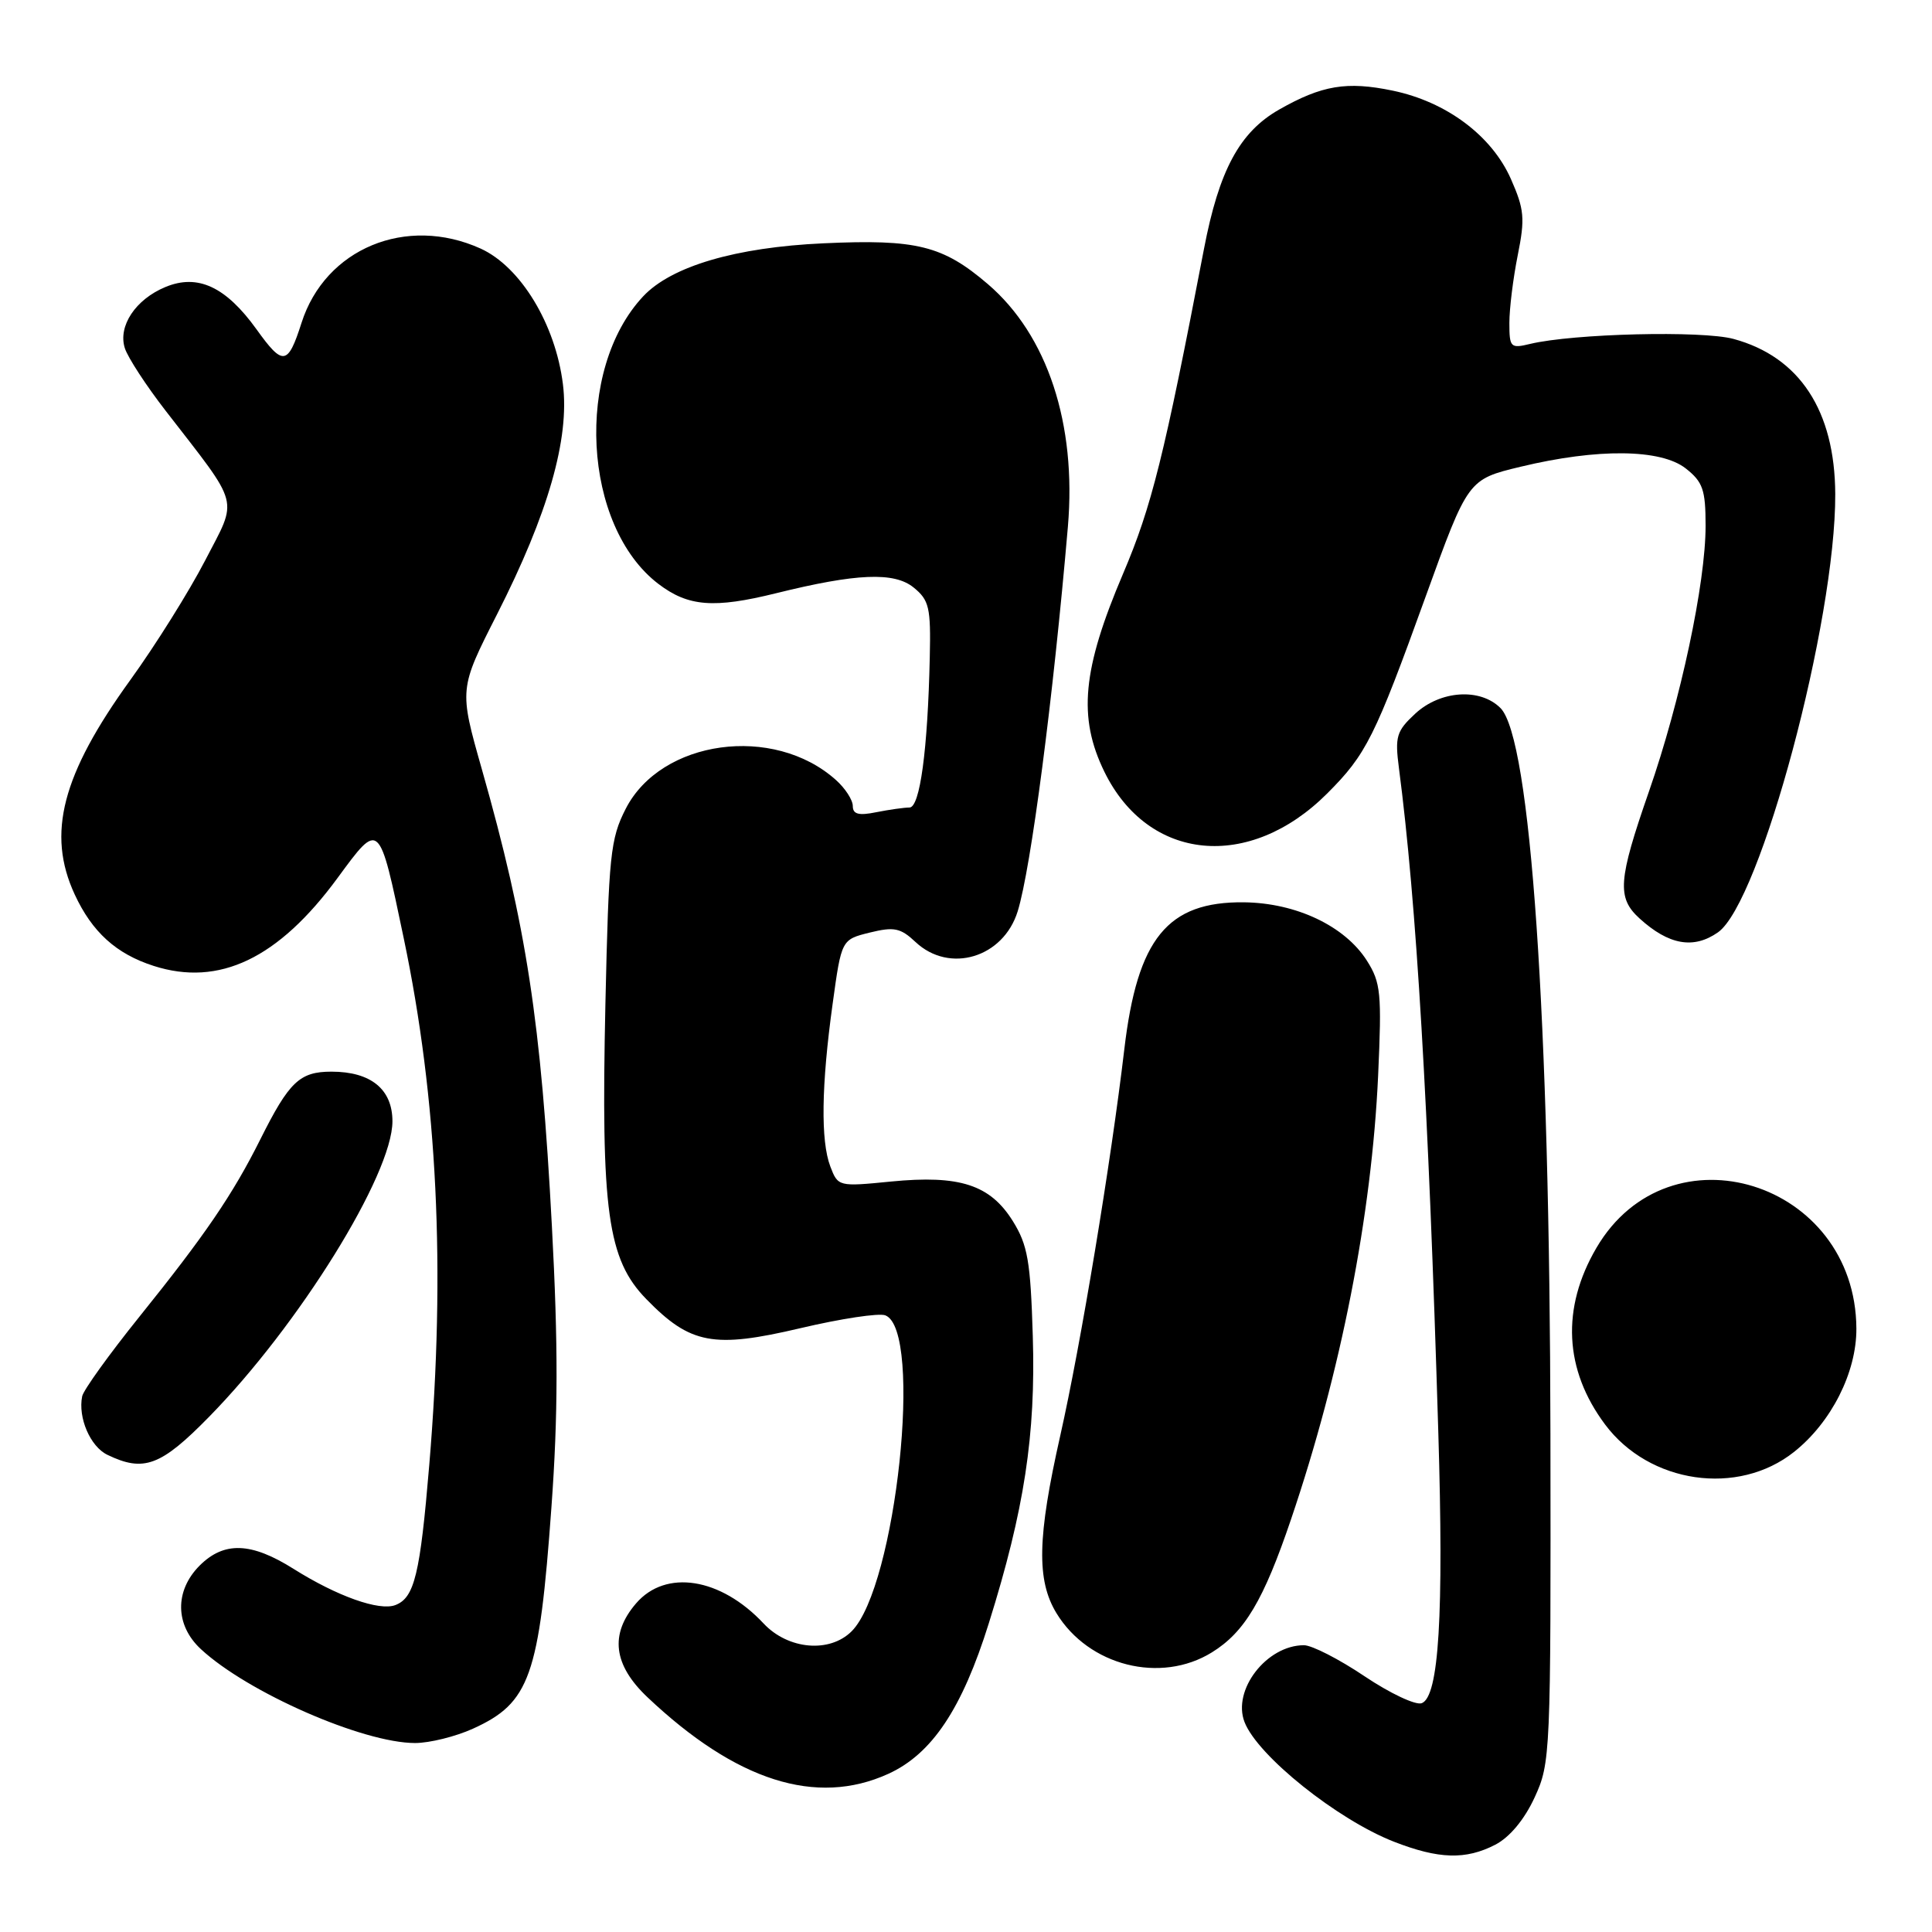 <?xml version="1.0" encoding="UTF-8" standalone="no"?>
<!DOCTYPE svg PUBLIC "-//W3C//DTD SVG 1.1//EN" "http://www.w3.org/Graphics/SVG/1.1/DTD/svg11.dtd" >
<svg xmlns="http://www.w3.org/2000/svg" xmlns:xlink="http://www.w3.org/1999/xlink" version="1.1" viewBox="0 0 256 256">
 <g >
 <path fill="currentColor"
d=" M 198.14 244.43 C 200.04 243.44 201.98 241.12 203.34 238.18 C 205.45 233.60 205.50 232.55 205.44 190.00 C 205.36 134.77 202.82 97.82 198.82 93.82 C 196.13 91.13 190.86 91.48 187.53 94.56 C 185.03 96.88 184.82 97.59 185.37 101.81 C 187.69 119.58 189.27 146.27 190.58 189.67 C 191.32 214.08 190.66 224.81 188.39 225.68 C 187.60 225.99 184.19 224.38 180.82 222.12 C 177.45 219.85 173.83 218.00 172.78 218.00 C 167.84 218.00 163.25 223.94 164.91 228.19 C 166.65 232.66 177.20 241.10 184.69 244.03 C 190.64 246.35 194.21 246.46 198.14 244.43 Z  M 117.69 235.05 C 123.48 232.42 127.48 226.44 131.03 215.07 C 135.73 200.06 137.25 190.14 136.85 177.04 C 136.55 167.12 136.18 164.98 134.21 161.81 C 131.20 156.98 127.16 155.67 118.06 156.56 C 111.10 157.25 111.04 157.23 110.02 154.56 C 108.73 151.15 108.83 143.83 110.33 133.00 C 111.50 124.50 111.50 124.50 115.25 123.57 C 118.47 122.78 119.32 122.95 121.31 124.82 C 125.81 129.05 132.95 126.90 134.85 120.75 C 136.61 115.06 139.54 92.63 141.50 69.80 C 142.67 56.17 138.79 44.40 130.89 37.64 C 124.93 32.54 121.46 31.67 109.11 32.24 C 97.48 32.77 88.97 35.28 85.23 39.26 C 76.11 48.98 77.20 69.71 87.24 77.37 C 91.19 80.38 94.59 80.65 102.86 78.60 C 113.48 75.97 118.48 75.76 121.05 77.84 C 123.12 79.52 123.35 80.48 123.20 87.11 C 122.93 99.38 121.90 107.00 120.51 107.00 C 119.82 107.00 117.84 107.28 116.12 107.62 C 113.77 108.10 113.00 107.89 113.00 106.80 C 113.00 106.00 111.99 104.44 110.75 103.34 C 102.50 95.96 87.59 98.01 82.91 107.17 C 80.88 111.14 80.66 113.30 80.22 133.00 C 79.62 160.50 80.50 166.88 85.65 172.15 C 91.48 178.13 94.55 178.70 106.06 175.99 C 111.40 174.73 116.46 173.96 117.31 174.29 C 122.36 176.23 118.74 210.26 112.85 216.15 C 109.93 219.07 104.43 218.58 101.19 215.13 C 95.49 209.04 88.21 207.89 84.28 212.46 C 80.77 216.54 81.26 220.61 85.80 224.90 C 97.54 236.00 108.16 239.38 117.69 235.05 Z  M 62.67 229.06 C 70.21 225.64 71.45 222.14 73.07 199.68 C 73.95 187.54 73.97 178.26 73.13 162.50 C 71.69 135.35 69.76 122.74 63.84 101.90 C 60.83 91.30 60.83 91.30 65.86 81.40 C 72.64 68.06 75.49 58.11 74.59 50.91 C 73.60 42.95 68.98 35.35 63.69 32.94 C 53.84 28.48 43.09 32.93 39.95 42.79 C 38.14 48.44 37.50 48.53 34.00 43.65 C 29.93 37.99 26.21 36.25 21.92 38.03 C 17.96 39.67 15.61 43.21 16.54 46.13 C 16.93 47.36 19.36 51.09 21.95 54.43 C 31.96 67.37 31.55 65.82 27.18 74.27 C 25.07 78.35 20.61 85.48 17.27 90.10 C 8.20 102.65 6.17 110.45 9.89 118.50 C 12.20 123.50 15.40 126.40 20.37 127.99 C 29.04 130.77 36.90 127.01 44.74 116.32 C 50.31 108.74 50.22 108.66 53.49 124.29 C 57.96 145.60 59.06 168.10 56.88 194.11 C 55.67 208.60 54.92 211.71 52.39 212.68 C 50.25 213.50 44.67 211.51 38.91 207.89 C 33.28 204.34 29.69 204.22 26.45 207.45 C 23.12 210.79 23.19 215.35 26.62 218.52 C 32.81 224.26 48.10 230.96 55.00 230.96 C 56.92 230.96 60.38 230.10 62.67 229.06 Z  M 160.58 218.95 C 164.92 216.27 167.43 212.06 171.07 201.31 C 177.68 181.83 181.76 161.03 182.61 142.50 C 183.10 131.60 182.97 130.21 181.12 127.29 C 178.20 122.70 171.75 119.64 164.83 119.56 C 154.70 119.45 150.71 124.35 148.98 139.01 C 147.21 154.04 143.20 178.21 140.49 190.23 C 137.45 203.70 137.33 209.39 139.99 213.76 C 144.25 220.74 153.79 223.15 160.58 218.95 Z  M 237.73 192.38 C 242.67 188.45 246.01 181.84 245.98 176.04 C 245.88 156.54 221.20 148.86 211.54 165.34 C 206.86 173.32 207.26 181.50 212.68 188.75 C 218.54 196.60 230.29 198.30 237.73 192.38 Z  M 27.69 187.75 C 39.60 175.61 52.00 155.63 52.00 148.58 C 52.00 144.33 49.14 142.00 43.93 142.00 C 39.70 142.00 38.32 143.32 34.48 151.00 C 30.84 158.28 27.18 163.65 18.44 174.51 C 14.46 179.46 11.06 184.19 10.89 185.01 C 10.31 187.84 11.96 191.68 14.23 192.77 C 19.05 195.10 21.31 194.26 27.69 187.75 Z  M 227.64 123.54 C 233.27 119.59 243.25 82.30 243.18 65.46 C 243.13 54.42 238.45 47.28 229.70 44.91 C 225.53 43.78 208.47 44.20 202.75 45.57 C 200.15 46.20 200.00 46.04 200.00 42.78 C 200.00 40.89 200.50 36.85 201.11 33.81 C 202.09 28.94 201.98 27.74 200.20 23.71 C 197.66 17.97 191.66 13.49 184.54 12.01 C 178.45 10.74 175.15 11.30 169.49 14.52 C 164.26 17.50 161.53 22.55 159.53 33.00 C 154.26 60.46 152.60 67.12 148.82 76.00 C 143.41 88.70 142.81 95.05 146.34 102.27 C 152.16 114.16 165.54 115.46 175.86 105.14 C 181.04 99.96 182.17 97.70 188.92 79.01 C 194.52 63.52 194.52 63.52 201.51 61.84 C 211.70 59.39 220.07 59.48 223.37 62.07 C 225.64 63.86 226.00 64.89 226.00 69.67 C 226.00 77.28 222.69 92.83 218.50 104.86 C 214.40 116.65 214.23 118.95 217.25 121.70 C 221.12 125.22 224.41 125.80 227.64 123.54 Z "/>
</g>
</svg>